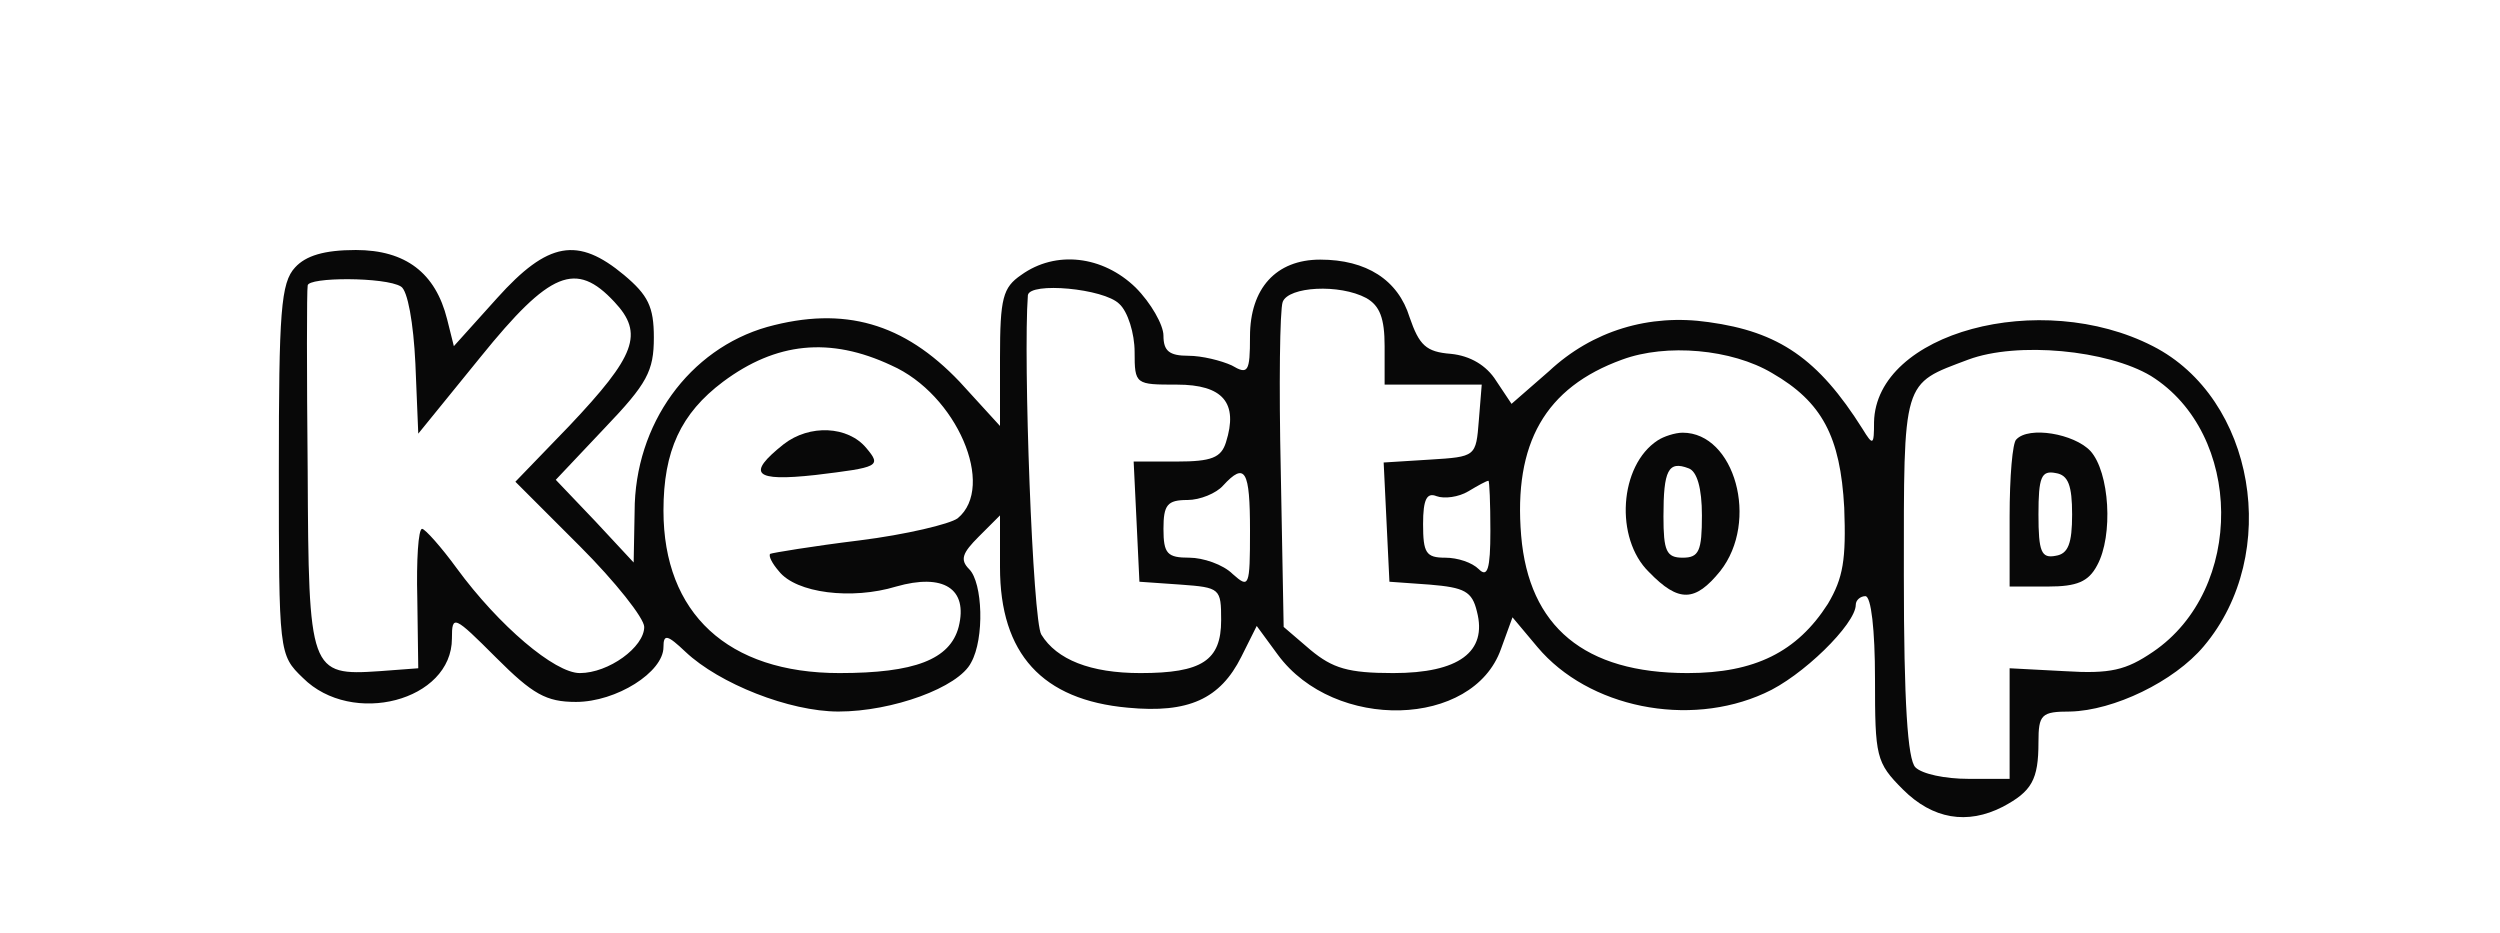  <svg  version="1.0" xmlns="http://www.w3.org/2000/svg"  width="260pt" height="97pt" viewBox="0 0 260 97"  preserveAspectRatio="xMidYMid meet">  <g transform="translate(0,97) scale(0.1,-0.1)" fill="#080808" stroke="none"> <path d="M307 692 c-15 -16 -17 -46 -17 -211 0 -190 0 -192 25 -216 51 -51 155 -24 155 41 0 25 2 24 46 -20 38 -38 52 -46 83 -46 42 0 91 31 91 57 0 14 4 13 23 -5 35 -33 108 -62 159 -62 56 0 125 25 138 51 14 25 12 83 -2 97 -10 10 -7 17 10 34 l22 22 0 -54 c0 -90 44 -138 133 -146 63 -6 96 9 118 53 l16 32 22 -30 c59 -80 203 -76 232 6 l12 33 26 -31 c53 -63 157 -84 236 -48 39 17 95 72 95 92 0 5 5 9 10 9 6 0 10 -35 10 -86 0 -81 1 -87 29 -115 31 -31 67 -37 104 -18 30 16 37 28 37 67 0 29 3 32 33 32 45 1 108 31 139 68 81 96 53 258 -53 312 -117 60 -288 14 -290 -79 0 -24 -1 -25 -12 -7 -46 73 -87 101 -160 111 -62 9 -121 -9 -166 -51 l-39 -34 -16 24 c-10 16 -27 26 -47 28 -26 2 -33 9 -43 38 -12 39 -45 60 -93 60 -46 0 -73 -30 -73 -80 0 -37 -2 -40 -19 -30 -11 5 -31 10 -45 10 -20 0 -26 5 -26 21 0 11 -13 34 -29 50 -34 33 -83 39 -119 13 -19 -13 -22 -24 -22 -86 l0 -71 -42 46 c-58 61 -120 79 -200 57 -81 -23 -138 -101 -138 -192 l-1 -53 -40 43 -41 43 51 54 c44 46 51 59 51 94 0 32 -6 44 -31 65 -48 40 -79 35 -132 -24 l-45 -50 -7 28 c-12 48 -43 72 -95 72 -33 0 -52 -6 -63 -18z m110 -20 c7 -4 13 -38 15 -80 l3 -73 65 80 c72 89 99 100 139 57 31 -33 22 -56 -47 -129 l-56 -58 67 -67 c37 -37 67 -75 67 -84 0 -21 -37 -48 -67 -48 -26 0 -84 49 -128 109 -16 22 -33 41 -36 41 -4 0 -6 -33 -5 -72 l1 -73 -40 -3 c-73 -5 -74 -1 -75 208 -1 102 -1 188 0 193 0 9 81 9 97 -1z m747 -18 c9 -8 16 -31 16 -50 0 -34 1 -34 44 -34 48 0 64 -19 51 -60 -5 -16 -15 -20 -51 -20 l-45 0 3 -62 3 -63 43 -3 c41 -3 42 -4 42 -37 0 -42 -20 -55 -84 -55 -52 0 -87 14 -103 40 -9 14 -19 287 -14 353 2 14 79 7 95 -9z m257 6 c14 -8 19 -21 19 -50 l0 -40 51 0 50 0 -3 -37 c-3 -38 -3 -38 -51 -41 l-48 -3 3 -62 3 -62 42 -3 c36 -3 44 -7 49 -28 11 -42 -19 -64 -87 -64 -47 0 -63 5 -86 24 l-28 24 -3 162 c-2 89 -1 168 2 176 6 16 59 19 87 4z m-494 -70 c68 -30 109 -126 69 -159 -8 -6 -54 -17 -102 -23 -49 -6 -91 -13 -93 -14 -2 -2 2 -10 9 -18 18 -23 76 -30 122 -16 49 14 75 -2 65 -42 -9 -34 -46 -48 -124 -48 -116 0 -183 62 -183 169 0 62 18 101 62 134 55 41 111 47 175 17z m916 -8 c52 -30 71 -66 75 -140 2 -54 -1 -73 -17 -100 -32 -50 -76 -72 -146 -72 -107 0 -165 48 -173 143 -8 96 25 154 105 183 46 17 114 11 156 -14z m394 -3 c96 -60 98 -222 2 -287 -28 -19 -44 -23 -92 -20 l-57 3 0 -57 0 -58 -43 0 c-24 0 -48 5 -55 12 -8 8 -12 67 -12 199 0 206 -2 199 67 225 51 19 145 10 190 -17z m-937 -161 c0 -59 -1 -60 -18 -45 -10 10 -31 17 -45 17 -23 0 -27 4 -27 30 0 25 4 30 25 30 13 0 30 7 37 15 23 25 28 16 28 -47z m250 0 c0 -40 -3 -49 -12 -40 -7 7 -22 12 -35 12 -20 0 -23 5 -23 35 0 26 4 33 14 29 8 -3 23 -1 33 5 10 6 19 11 21 11 1 0 2 -23 2 -52z"/> <path d="M815 508 c-39 -31 -31 -39 33 -32 66 8 69 9 53 28 -19 23 -59 25 -86 4z"/> <path d="M1724 512 c-40 -26 -45 -102 -9 -137 31 -32 48 -31 74 1 41 52 15 144 -39 144 -8 0 -20 -4 -26 -8z m46 -78 c0 -37 -3 -44 -20 -44 -17 0 -20 7 -20 43 0 48 5 58 26 50 9 -3 14 -21 14 -49z"/> <path d="M2097 513 c-4 -3 -7 -39 -7 -80 l0 -73 40 0 c30 0 42 5 51 22 17 31 13 97 -7 119 -17 18 -64 26 -77 12z m58 -78 c0 -30 -4 -41 -17 -43 -15 -3 -18 4 -18 43 0 39 3 46 18 43 13 -2 17 -13 17 -43z"/> </g> </svg> 